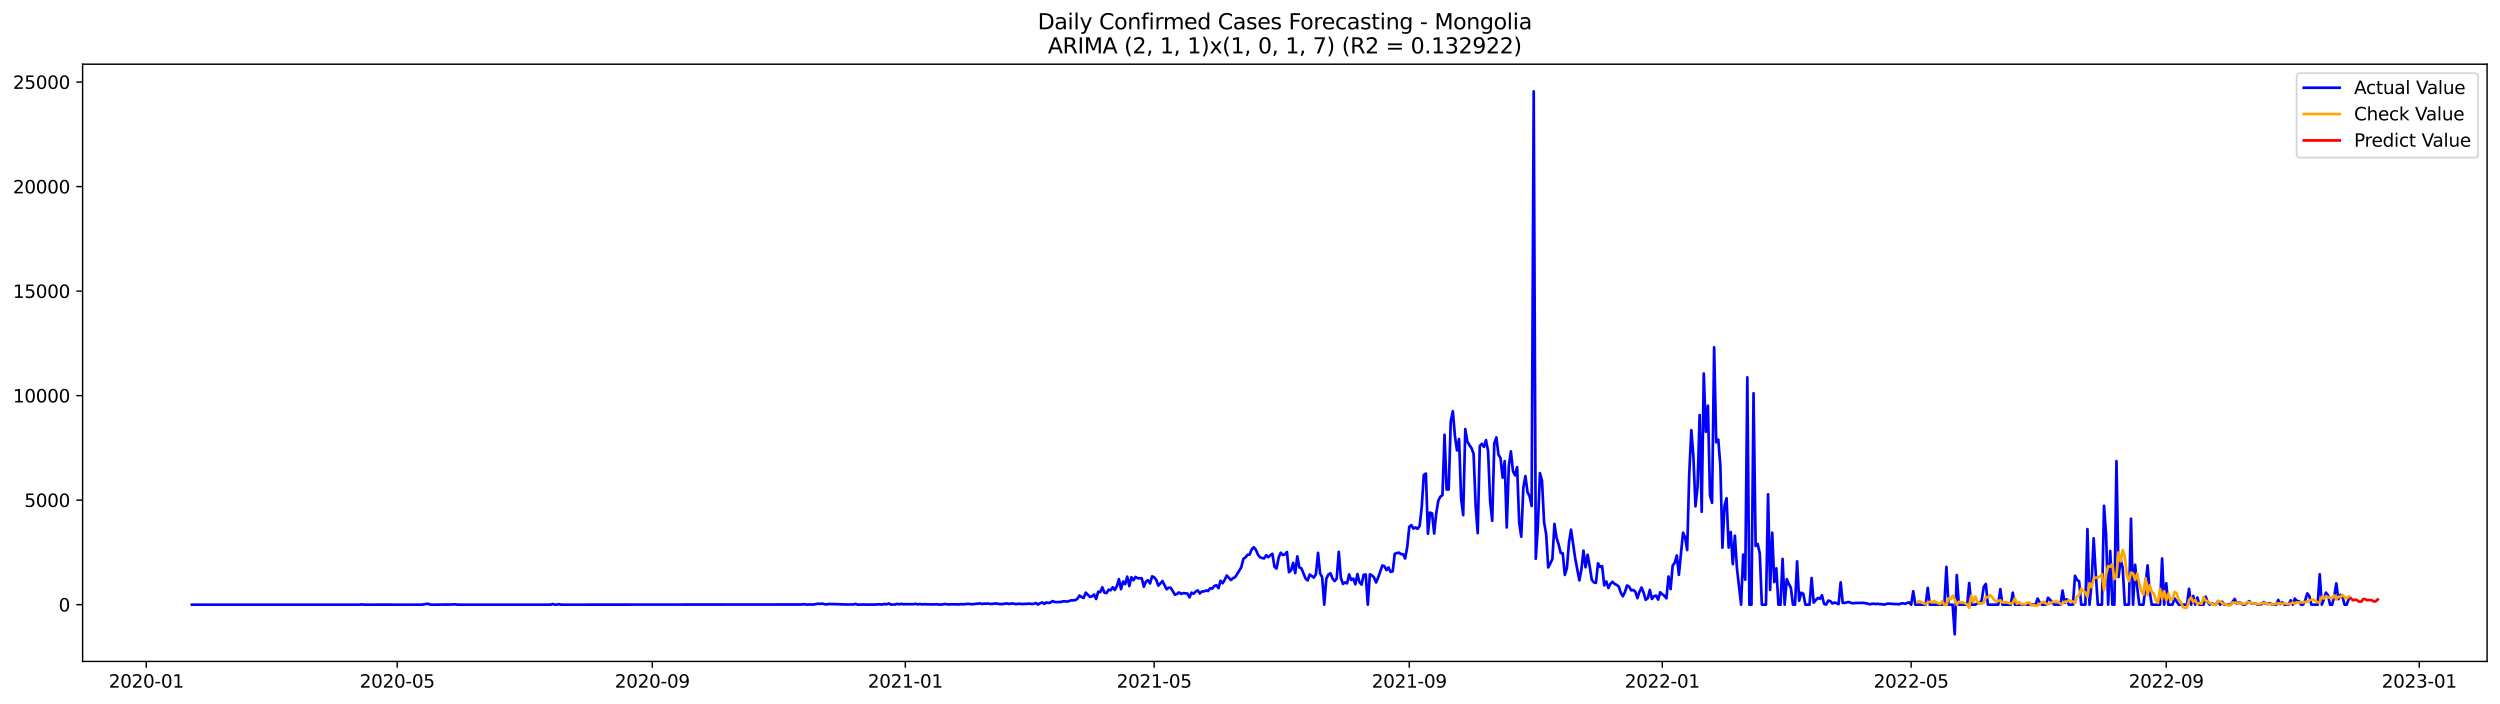 <?xml version="1.0" encoding="utf-8" standalone="no"?>
<!DOCTYPE svg PUBLIC "-//W3C//DTD SVG 1.1//EN"
  "http://www.w3.org/Graphics/SVG/1.1/DTD/svg11.dtd">
<svg xmlns:xlink="http://www.w3.org/1999/xlink" width="1392.412pt" height="392.274pt" viewBox="0 0 1392.412 392.274" xmlns="http://www.w3.org/2000/svg" version="1.1">
 <defs>
  <style type="text/css">*{stroke-linejoin: round; stroke-linecap: butt}</style>
 </defs>
 <g id="figure_1">
  <g id="patch_1">
   <path d="M 0 392.274 
L 1392.412 392.274 
L 1392.412 0 
L 0 0 
z
" style="fill: #ffffff"/>
  </g>
  <g id="axes_1">
   <g id="patch_2">
    <path d="M 46.013 368.396 
L 1385.213 368.396 
L 1385.213 35.755 
L 46.013 35.755 
z
" style="fill: #ffffff"/>
   </g>
   <g id="matplotlib.axis_1">
    <g id="xtick_1">
     <g id="line2d_1">
      <defs>
       <path id="m4dffecef34" d="M 0 0 
L 0 3.5 
" style="stroke: #000000; stroke-width: 0.8"/>
      </defs>
      <g>
       <use xlink:href="#m4dffecef34" x="81.473" y="368.396" style="stroke: #000000; stroke-width: 0.8"/>
      </g>
     </g>
     <g id="text_1">
      <!-- 2020-01 -->
      <g transform="translate(60.582 382.994)scale(0.1 -0.1)">
       <defs>
        <path id="DejaVuSans-32" d="M 1228 531 
L 3431 531 
L 3431 0 
L 469 0 
L 469 531 
Q 828 903 1448 1529 
Q 2069 2156 2228 2338 
Q 2531 2678 2651 2914 
Q 2772 3150 2772 3378 
Q 2772 3750 2511 3984 
Q 2250 4219 1831 4219 
Q 1534 4219 1204 4116 
Q 875 4013 500 3803 
L 500 4441 
Q 881 4594 1212 4672 
Q 1544 4750 1819 4750 
Q 2544 4750 2975 4387 
Q 3406 4025 3406 3419 
Q 3406 3131 3298 2873 
Q 3191 2616 2906 2266 
Q 2828 2175 2409 1742 
Q 1991 1309 1228 531 
z
" transform="scale(0.016)"/>
        <path id="DejaVuSans-30" d="M 2034 4250 
Q 1547 4250 1301 3770 
Q 1056 3291 1056 2328 
Q 1056 1369 1301 889 
Q 1547 409 2034 409 
Q 2525 409 2770 889 
Q 3016 1369 3016 2328 
Q 3016 3291 2770 3770 
Q 2525 4250 2034 4250 
z
M 2034 4750 
Q 2819 4750 3233 4129 
Q 3647 3509 3647 2328 
Q 3647 1150 3233 529 
Q 2819 -91 2034 -91 
Q 1250 -91 836 529 
Q 422 1150 422 2328 
Q 422 3509 836 4129 
Q 1250 4750 2034 4750 
z
" transform="scale(0.016)"/>
        <path id="DejaVuSans-2d" d="M 313 2009 
L 1997 2009 
L 1997 1497 
L 313 1497 
L 313 2009 
z
" transform="scale(0.016)"/>
        <path id="DejaVuSans-31" d="M 794 531 
L 1825 531 
L 1825 4091 
L 703 3866 
L 703 4441 
L 1819 4666 
L 2450 4666 
L 2450 531 
L 3481 531 
L 3481 0 
L 794 0 
L 794 531 
z
" transform="scale(0.016)"/>
       </defs>
       <use xlink:href="#DejaVuSans-32"/>
       <use xlink:href="#DejaVuSans-30" x="63.623"/>
       <use xlink:href="#DejaVuSans-32" x="127.246"/>
       <use xlink:href="#DejaVuSans-30" x="190.869"/>
       <use xlink:href="#DejaVuSans-2d" x="254.492"/>
       <use xlink:href="#DejaVuSans-30" x="290.576"/>
       <use xlink:href="#DejaVuSans-31" x="354.199"/>
      </g>
     </g>
    </g>
    <g id="xtick_2">
     <g id="line2d_2">
      <g>
       <use xlink:href="#m4dffecef34" x="221.238" y="368.396" style="stroke: #000000; stroke-width: 0.8"/>
      </g>
     </g>
     <g id="text_2">
      <!-- 2020-05 -->
      <g transform="translate(200.347 382.994)scale(0.1 -0.1)">
       <defs>
        <path id="DejaVuSans-35" d="M 691 4666 
L 3169 4666 
L 3169 4134 
L 1269 4134 
L 1269 2991 
Q 1406 3038 1543 3061 
Q 1681 3084 1819 3084 
Q 2600 3084 3056 2656 
Q 3513 2228 3513 1497 
Q 3513 744 3044 326 
Q 2575 -91 1722 -91 
Q 1428 -91 1123 -41 
Q 819 9 494 109 
L 494 744 
Q 775 591 1075 516 
Q 1375 441 1709 441 
Q 2250 441 2565 725 
Q 2881 1009 2881 1497 
Q 2881 1984 2565 2268 
Q 2250 2553 1709 2553 
Q 1456 2553 1204 2497 
Q 953 2441 691 2322 
L 691 4666 
z
" transform="scale(0.016)"/>
       </defs>
       <use xlink:href="#DejaVuSans-32"/>
       <use xlink:href="#DejaVuSans-30" x="63.623"/>
       <use xlink:href="#DejaVuSans-32" x="127.246"/>
       <use xlink:href="#DejaVuSans-30" x="190.869"/>
       <use xlink:href="#DejaVuSans-2d" x="254.492"/>
       <use xlink:href="#DejaVuSans-30" x="290.576"/>
       <use xlink:href="#DejaVuSans-35" x="354.199"/>
      </g>
     </g>
    </g>
    <g id="xtick_3">
     <g id="line2d_3">
      <g>
       <use xlink:href="#m4dffecef34" x="363.313" y="368.396" style="stroke: #000000; stroke-width: 0.8"/>
      </g>
     </g>
     <g id="text_3">
      <!-- 2020-09 -->
      <g transform="translate(342.422 382.994)scale(0.1 -0.1)">
       <defs>
        <path id="DejaVuSans-39" d="M 703 97 
L 703 672 
Q 941 559 1184 500 
Q 1428 441 1663 441 
Q 2288 441 2617 861 
Q 2947 1281 2994 2138 
Q 2813 1869 2534 1725 
Q 2256 1581 1919 1581 
Q 1219 1581 811 2004 
Q 403 2428 403 3163 
Q 403 3881 828 4315 
Q 1253 4750 1959 4750 
Q 2769 4750 3195 4129 
Q 3622 3509 3622 2328 
Q 3622 1225 3098 567 
Q 2575 -91 1691 -91 
Q 1453 -91 1209 -44 
Q 966 3 703 97 
z
M 1959 2075 
Q 2384 2075 2632 2365 
Q 2881 2656 2881 3163 
Q 2881 3666 2632 3958 
Q 2384 4250 1959 4250 
Q 1534 4250 1286 3958 
Q 1038 3666 1038 3163 
Q 1038 2656 1286 2365 
Q 1534 2075 1959 2075 
z
" transform="scale(0.016)"/>
       </defs>
       <use xlink:href="#DejaVuSans-32"/>
       <use xlink:href="#DejaVuSans-30" x="63.623"/>
       <use xlink:href="#DejaVuSans-32" x="127.246"/>
       <use xlink:href="#DejaVuSans-30" x="190.869"/>
       <use xlink:href="#DejaVuSans-2d" x="254.492"/>
       <use xlink:href="#DejaVuSans-30" x="290.576"/>
       <use xlink:href="#DejaVuSans-39" x="354.199"/>
      </g>
     </g>
    </g>
    <g id="xtick_4">
     <g id="line2d_4">
      <g>
       <use xlink:href="#m4dffecef34" x="504.233" y="368.396" style="stroke: #000000; stroke-width: 0.8"/>
      </g>
     </g>
     <g id="text_4">
      <!-- 2021-01 -->
      <g transform="translate(483.341 382.994)scale(0.1 -0.1)">
       <use xlink:href="#DejaVuSans-32"/>
       <use xlink:href="#DejaVuSans-30" x="63.623"/>
       <use xlink:href="#DejaVuSans-32" x="127.246"/>
       <use xlink:href="#DejaVuSans-31" x="190.869"/>
       <use xlink:href="#DejaVuSans-2d" x="254.492"/>
       <use xlink:href="#DejaVuSans-30" x="290.576"/>
       <use xlink:href="#DejaVuSans-31" x="354.199"/>
      </g>
     </g>
    </g>
    <g id="xtick_5">
     <g id="line2d_5">
      <g>
       <use xlink:href="#m4dffecef34" x="642.842" y="368.396" style="stroke: #000000; stroke-width: 0.8"/>
      </g>
     </g>
     <g id="text_5">
      <!-- 2021-05 -->
      <g transform="translate(621.951 382.994)scale(0.1 -0.1)">
       <use xlink:href="#DejaVuSans-32"/>
       <use xlink:href="#DejaVuSans-30" x="63.623"/>
       <use xlink:href="#DejaVuSans-32" x="127.246"/>
       <use xlink:href="#DejaVuSans-31" x="190.869"/>
       <use xlink:href="#DejaVuSans-2d" x="254.492"/>
       <use xlink:href="#DejaVuSans-30" x="290.576"/>
       <use xlink:href="#DejaVuSans-35" x="354.199"/>
      </g>
     </g>
    </g>
    <g id="xtick_6">
     <g id="line2d_6">
      <g>
       <use xlink:href="#m4dffecef34" x="784.917" y="368.396" style="stroke: #000000; stroke-width: 0.8"/>
      </g>
     </g>
     <g id="text_6">
      <!-- 2021-09 -->
      <g transform="translate(764.026 382.994)scale(0.1 -0.1)">
       <use xlink:href="#DejaVuSans-32"/>
       <use xlink:href="#DejaVuSans-30" x="63.623"/>
       <use xlink:href="#DejaVuSans-32" x="127.246"/>
       <use xlink:href="#DejaVuSans-31" x="190.869"/>
       <use xlink:href="#DejaVuSans-2d" x="254.492"/>
       <use xlink:href="#DejaVuSans-30" x="290.576"/>
       <use xlink:href="#DejaVuSans-39" x="354.199"/>
      </g>
     </g>
    </g>
    <g id="xtick_7">
     <g id="line2d_7">
      <g>
       <use xlink:href="#m4dffecef34" x="925.837" y="368.396" style="stroke: #000000; stroke-width: 0.8"/>
      </g>
     </g>
     <g id="text_7">
      <!-- 2022-01 -->
      <g transform="translate(904.946 382.994)scale(0.1 -0.1)">
       <use xlink:href="#DejaVuSans-32"/>
       <use xlink:href="#DejaVuSans-30" x="63.623"/>
       <use xlink:href="#DejaVuSans-32" x="127.246"/>
       <use xlink:href="#DejaVuSans-32" x="190.869"/>
       <use xlink:href="#DejaVuSans-2d" x="254.492"/>
       <use xlink:href="#DejaVuSans-30" x="290.576"/>
       <use xlink:href="#DejaVuSans-31" x="354.199"/>
      </g>
     </g>
    </g>
    <g id="xtick_8">
     <g id="line2d_8">
      <g>
       <use xlink:href="#m4dffecef34" x="1064.447" y="368.396" style="stroke: #000000; stroke-width: 0.8"/>
      </g>
     </g>
     <g id="text_8">
      <!-- 2022-05 -->
      <g transform="translate(1043.555 382.994)scale(0.1 -0.1)">
       <use xlink:href="#DejaVuSans-32"/>
       <use xlink:href="#DejaVuSans-30" x="63.623"/>
       <use xlink:href="#DejaVuSans-32" x="127.246"/>
       <use xlink:href="#DejaVuSans-32" x="190.869"/>
       <use xlink:href="#DejaVuSans-2d" x="254.492"/>
       <use xlink:href="#DejaVuSans-30" x="290.576"/>
       <use xlink:href="#DejaVuSans-35" x="354.199"/>
      </g>
     </g>
    </g>
    <g id="xtick_9">
     <g id="line2d_9">
      <g>
       <use xlink:href="#m4dffecef34" x="1206.522" y="368.396" style="stroke: #000000; stroke-width: 0.8"/>
      </g>
     </g>
     <g id="text_9">
      <!-- 2022-09 -->
      <g transform="translate(1185.63 382.994)scale(0.1 -0.1)">
       <use xlink:href="#DejaVuSans-32"/>
       <use xlink:href="#DejaVuSans-30" x="63.623"/>
       <use xlink:href="#DejaVuSans-32" x="127.246"/>
       <use xlink:href="#DejaVuSans-32" x="190.869"/>
       <use xlink:href="#DejaVuSans-2d" x="254.492"/>
       <use xlink:href="#DejaVuSans-30" x="290.576"/>
       <use xlink:href="#DejaVuSans-39" x="354.199"/>
      </g>
     </g>
    </g>
    <g id="xtick_10">
     <g id="line2d_10">
      <g>
       <use xlink:href="#m4dffecef34" x="1347.441" y="368.396" style="stroke: #000000; stroke-width: 0.8"/>
      </g>
     </g>
     <g id="text_10">
      <!-- 2023-01 -->
      <g transform="translate(1326.55 382.994)scale(0.1 -0.1)">
       <defs>
        <path id="DejaVuSans-33" d="M 2597 2516 
Q 3050 2419 3304 2112 
Q 3559 1806 3559 1356 
Q 3559 666 3084 287 
Q 2609 -91 1734 -91 
Q 1441 -91 1130 -33 
Q 819 25 488 141 
L 488 750 
Q 750 597 1062 519 
Q 1375 441 1716 441 
Q 2309 441 2620 675 
Q 2931 909 2931 1356 
Q 2931 1769 2642 2001 
Q 2353 2234 1838 2234 
L 1294 2234 
L 1294 2753 
L 1863 2753 
Q 2328 2753 2575 2939 
Q 2822 3125 2822 3475 
Q 2822 3834 2567 4026 
Q 2313 4219 1838 4219 
Q 1578 4219 1281 4162 
Q 984 4106 628 3988 
L 628 4550 
Q 988 4650 1302 4700 
Q 1616 4750 1894 4750 
Q 2613 4750 3031 4423 
Q 3450 4097 3450 3541 
Q 3450 3153 3228 2886 
Q 3006 2619 2597 2516 
z
" transform="scale(0.016)"/>
       </defs>
       <use xlink:href="#DejaVuSans-32"/>
       <use xlink:href="#DejaVuSans-30" x="63.623"/>
       <use xlink:href="#DejaVuSans-32" x="127.246"/>
       <use xlink:href="#DejaVuSans-33" x="190.869"/>
       <use xlink:href="#DejaVuSans-2d" x="254.492"/>
       <use xlink:href="#DejaVuSans-30" x="290.576"/>
       <use xlink:href="#DejaVuSans-31" x="354.199"/>
      </g>
     </g>
    </g>
   </g>
   <g id="matplotlib.axis_2">
    <g id="ytick_1">
     <g id="line2d_11">
      <defs>
       <path id="m5f62d2d26c" d="M 0 0 
L -3.5 0 
" style="stroke: #000000; stroke-width: 0.8"/>
      </defs>
      <g>
       <use xlink:href="#m5f62d2d26c" x="46.013" y="336.778" style="stroke: #000000; stroke-width: 0.8"/>
      </g>
     </g>
     <g id="text_11">
      <!-- 0 -->
      <g transform="translate(32.65 340.577)scale(0.1 -0.1)">
       <use xlink:href="#DejaVuSans-30"/>
      </g>
     </g>
    </g>
    <g id="ytick_2">
     <g id="line2d_12">
      <g>
       <use xlink:href="#m5f62d2d26c" x="46.013" y="278.563" style="stroke: #000000; stroke-width: 0.8"/>
      </g>
     </g>
     <g id="text_12">
      <!-- 5000 -->
      <g transform="translate(13.562 282.362)scale(0.1 -0.1)">
       <use xlink:href="#DejaVuSans-35"/>
       <use xlink:href="#DejaVuSans-30" x="63.623"/>
       <use xlink:href="#DejaVuSans-30" x="127.246"/>
       <use xlink:href="#DejaVuSans-30" x="190.869"/>
      </g>
     </g>
    </g>
    <g id="ytick_3">
     <g id="line2d_13">
      <g>
       <use xlink:href="#m5f62d2d26c" x="46.013" y="220.349" style="stroke: #000000; stroke-width: 0.8"/>
      </g>
     </g>
     <g id="text_13">
      <!-- 10000 -->
      <g transform="translate(7.2 224.148)scale(0.1 -0.1)">
       <use xlink:href="#DejaVuSans-31"/>
       <use xlink:href="#DejaVuSans-30" x="63.623"/>
       <use xlink:href="#DejaVuSans-30" x="127.246"/>
       <use xlink:href="#DejaVuSans-30" x="190.869"/>
       <use xlink:href="#DejaVuSans-30" x="254.492"/>
      </g>
     </g>
    </g>
    <g id="ytick_4">
     <g id="line2d_14">
      <g>
       <use xlink:href="#m5f62d2d26c" x="46.013" y="162.135" style="stroke: #000000; stroke-width: 0.8"/>
      </g>
     </g>
     <g id="text_14">
      <!-- 15000 -->
      <g transform="translate(7.2 165.934)scale(0.1 -0.1)">
       <use xlink:href="#DejaVuSans-31"/>
       <use xlink:href="#DejaVuSans-35" x="63.623"/>
       <use xlink:href="#DejaVuSans-30" x="127.246"/>
       <use xlink:href="#DejaVuSans-30" x="190.869"/>
       <use xlink:href="#DejaVuSans-30" x="254.492"/>
      </g>
     </g>
    </g>
    <g id="ytick_5">
     <g id="line2d_15">
      <g>
       <use xlink:href="#m5f62d2d26c" x="46.013" y="103.92" style="stroke: #000000; stroke-width: 0.8"/>
      </g>
     </g>
     <g id="text_15">
      <!-- 20000 -->
      <g transform="translate(7.2 107.72)scale(0.1 -0.1)">
       <use xlink:href="#DejaVuSans-32"/>
       <use xlink:href="#DejaVuSans-30" x="63.623"/>
       <use xlink:href="#DejaVuSans-30" x="127.246"/>
       <use xlink:href="#DejaVuSans-30" x="190.869"/>
       <use xlink:href="#DejaVuSans-30" x="254.492"/>
      </g>
     </g>
    </g>
    <g id="ytick_6">
     <g id="line2d_16">
      <g>
       <use xlink:href="#m5f62d2d26c" x="46.013" y="45.706" style="stroke: #000000; stroke-width: 0.8"/>
      </g>
     </g>
     <g id="text_16">
      <!-- 25000 -->
      <g transform="translate(7.2 49.505)scale(0.1 -0.1)">
       <use xlink:href="#DejaVuSans-32"/>
       <use xlink:href="#DejaVuSans-35" x="63.623"/>
       <use xlink:href="#DejaVuSans-30" x="127.246"/>
       <use xlink:href="#DejaVuSans-30" x="190.869"/>
       <use xlink:href="#DejaVuSans-30" x="254.492"/>
      </g>
     </g>
    </g>
   </g>
   <g id="line2d_17">
    <path d="M 106.885 336.778 
L 200.447 336.778 
L 201.602 336.615 
L 202.757 336.778 
L 215.463 336.754 
L 221.238 336.778 
L 235.099 336.778 
L 237.409 336.347 
L 238.564 336.347 
L 239.719 336.766 
L 242.03 336.778 
L 251.27 336.696 
L 253.58 336.568 
L 254.735 336.778 
L 306.714 336.778 
L 307.869 336.417 
L 309.024 336.778 
L 310.179 336.766 
L 311.334 336.486 
L 312.49 336.778 
L 446.479 336.684 
L 447.634 336.498 
L 448.789 336.708 
L 449.944 336.731 
L 451.099 336.638 
L 452.254 336.743 
L 453.409 336.673 
L 454.564 336.393 
L 455.719 336.254 
L 456.875 336.323 
L 458.03 336.184 
L 459.185 336.533 
L 460.34 336.649 
L 461.495 336.405 
L 464.96 336.475 
L 471.891 336.696 
L 474.201 336.649 
L 475.356 336.696 
L 476.511 336.335 
L 477.666 336.766 
L 481.131 336.696 
L 483.441 336.766 
L 485.752 336.719 
L 488.062 336.719 
L 489.217 336.568 
L 491.527 336.684 
L 492.682 336.405 
L 493.837 336.626 
L 494.992 336.114 
L 496.147 336.708 
L 498.457 336.696 
L 499.613 336.323 
L 500.768 336.591 
L 501.923 336.335 
L 503.078 336.545 
L 505.388 336.521 
L 508.853 336.521 
L 510.008 336.3 
L 511.163 336.626 
L 512.318 336.393 
L 513.473 336.626 
L 514.629 336.533 
L 516.939 336.615 
L 520.404 336.638 
L 521.559 336.533 
L 522.714 336.719 
L 525.024 336.661 
L 526.179 336.405 
L 528.49 336.684 
L 529.645 336.556 
L 534.265 336.649 
L 535.42 336.486 
L 536.575 336.568 
L 538.885 336.347 
L 540.04 336.37 
L 541.195 336.568 
L 545.816 336.067 
L 546.971 336.382 
L 548.126 336.195 
L 549.281 336.23 
L 550.436 336.149 
L 551.591 336.393 
L 555.056 336.102 
L 556.211 336.405 
L 558.522 336.452 
L 559.677 336.207 
L 560.832 336.102 
L 561.987 336.37 
L 563.142 336.172 
L 564.297 336.137 
L 565.452 336.428 
L 566.607 336.405 
L 567.762 336.242 
L 568.917 336.428 
L 573.538 336.219 
L 574.693 336.405 
L 575.848 336.265 
L 577.003 335.881 
L 578.158 336.684 
L 579.313 335.997 
L 580.468 335.52 
L 581.623 336.358 
L 582.778 335.508 
L 583.933 335.846 
L 585.088 335.578 
L 586.244 334.81 
L 587.399 335.287 
L 588.554 335.357 
L 590.864 335.264 
L 592.019 334.938 
L 593.174 334.915 
L 594.329 335.054 
L 595.484 334.798 
L 596.639 334.333 
L 597.794 334.379 
L 598.949 334.239 
L 600.104 333.459 
L 601.26 331.69 
L 602.415 332.574 
L 603.57 333.04 
L 604.725 330.083 
L 607.035 332.388 
L 608.19 332.19 
L 609.345 331.119 
L 610.5 333.622 
L 611.655 329.559 
L 612.81 329.769 
L 613.965 327.102 
L 615.121 330.083 
L 616.276 330.327 
L 617.431 328.465 
L 618.586 328.756 
L 619.741 327.102 
L 620.896 328.581 
L 622.051 326.474 
L 623.206 322.573 
L 624.361 328.139 
L 625.516 323.889 
L 626.671 325.333 
L 627.826 321.176 
L 628.981 326.427 
L 630.137 321.514 
L 631.292 323.167 
L 632.447 321.316 
L 633.602 322.061 
L 635.912 322.061 
L 637.067 326.811 
L 638.222 323.994 
L 639.377 323.144 
L 640.532 324.96 
L 641.687 320.99 
L 642.842 321.572 
L 643.998 322.981 
L 645.153 326.171 
L 647.463 323.644 
L 649.773 328.197 
L 650.928 327.289 
L 652.083 327.417 
L 654.393 331.224 
L 655.548 330.816 
L 656.703 329.966 
L 657.858 330.781 
L 659.014 330.339 
L 661.324 330.572 
L 662.479 332.714 
L 663.634 330.083 
L 664.789 330.735 
L 665.944 329.454 
L 667.099 328.814 
L 668.254 330.502 
L 669.409 329.443 
L 670.564 329.396 
L 671.719 328.86 
L 672.875 329.175 
L 674.03 327.638 
L 675.185 327.824 
L 676.34 326.404 
L 677.495 325.985 
L 678.65 327.58 
L 679.805 323.47 
L 680.96 324.855 
L 682.115 322.934 
L 683.27 320.559 
L 685.58 323.074 
L 686.735 322.026 
L 687.891 321.502 
L 690.201 317.893 
L 691.356 315.914 
L 692.511 311.303 
L 693.666 310.43 
L 694.821 308.998 
L 695.976 308.893 
L 697.131 306.017 
L 698.286 304.806 
L 699.441 306.099 
L 700.596 308.835 
L 701.752 310.372 
L 702.907 310.802 
L 704.062 311.012 
L 705.217 309.231 
L 706.372 310.337 
L 707.527 309.277 
L 708.682 308.462 
L 709.837 315.692 
L 710.992 316.67 
L 712.147 310.628 
L 713.302 307.845 
L 714.457 309.114 
L 715.612 308.823 
L 716.768 307.438 
L 717.923 318.719 
L 719.078 317.648 
L 720.233 313.515 
L 721.388 319.197 
L 722.543 309.906 
L 723.698 316.018 
L 724.853 316.577 
L 727.163 322.271 
L 728.318 323.283 
L 729.473 320.023 
L 731.784 321.7 
L 732.939 319.709 
L 734.094 307.903 
L 735.249 319.348 
L 736.404 321.537 
L 737.559 336.778 
L 738.714 322.305 
L 739.869 319.989 
L 741.024 319.302 
L 742.179 322.236 
L 743.334 323.656 
L 744.49 322.305 
L 745.645 307.379 
L 746.8 321.805 
L 747.955 325.228 
L 749.11 324.401 
L 750.265 324.913 
L 751.42 319.965 
L 752.575 323.062 
L 753.73 322.271 
L 754.885 325.461 
L 756.04 319.744 
L 757.195 324.308 
L 758.35 325.635 
L 759.506 320.093 
L 760.661 319.977 
L 761.816 336.778 
L 762.971 319.86 
L 764.126 320.454 
L 765.281 321.642 
L 766.436 324.424 
L 767.591 321.665 
L 769.901 314.947 
L 771.056 315.343 
L 772.211 317.555 
L 773.367 316.053 
L 774.522 318.545 
L 775.677 318.196 
L 776.832 308.45 
L 777.987 308.055 
L 779.142 307.798 
L 780.297 308.579 
L 781.452 308.672 
L 782.607 311.058 
L 783.762 304.876 
L 784.917 293.396 
L 786.072 292.476 
L 787.227 294.421 
L 788.383 293.746 
L 789.538 294.537 
L 790.693 292.931 
L 791.848 282.475 
L 793.003 264.557 
L 794.158 263.742 
L 795.313 297.273 
L 796.468 285.491 
L 797.623 285.945 
L 798.778 297.134 
L 799.933 285.898 
L 801.088 278.843 
L 802.244 276.631 
L 803.399 275.781 
L 804.554 242.156 
L 805.709 272.649 
L 806.864 272.637 
L 808.019 234.588 
L 809.174 229.023 
L 810.329 242.657 
L 811.484 250.853 
L 812.639 244.508 
L 813.794 277.585 
L 814.949 286.9 
L 816.104 238.978 
L 817.26 245.998 
L 818.415 247.908 
L 819.57 249.573 
L 820.725 252.67 
L 821.88 281.684 
L 823.035 296.936 
L 824.19 248.42 
L 825.345 247.174 
L 826.5 248.886 
L 827.655 245.148 
L 828.81 251.261 
L 829.965 279.413 
L 831.121 290.066 
L 832.276 246.895 
L 833.431 243.611 
L 834.586 253.147 
L 835.741 255.173 
L 836.896 266.036 
L 838.051 256.826 
L 839.206 293.78 
L 840.361 259.539 
L 841.516 251.412 
L 842.671 262.38 
L 843.826 264.755 
L 844.981 260.168 
L 846.137 291.126 
L 847.292 298.927 
L 848.447 271.612 
L 849.602 265.162 
L 850.757 274.046 
L 851.912 276.351 
L 853.067 281.812 
L 854.222 50.876 
L 855.377 311.233 
L 856.532 293.187 
L 857.687 263.509 
L 858.842 267.782 
L 859.998 290.858 
L 861.153 297.518 
L 862.308 316.042 
L 863.463 313.853 
L 864.618 311.361 
L 865.773 291.813 
L 866.928 299.474 
L 868.083 303.153 
L 869.238 307.938 
L 870.393 308.171 
L 871.548 320.21 
L 872.703 316.437 
L 873.858 302.222 
L 875.014 295.003 
L 877.324 310.93 
L 879.634 323.249 
L 880.789 317.159 
L 881.944 306.681 
L 883.099 315.96 
L 884.254 308.963 
L 885.409 315.471 
L 886.564 322.934 
L 887.719 324.343 
L 888.875 324.657 
L 890.03 313.736 
L 891.185 315.785 
L 892.34 315.296 
L 893.495 326.043 
L 894.65 323.842 
L 895.805 327.498 
L 896.96 325.135 
L 898.115 324.075 
L 899.27 325.193 
L 900.425 325.763 
L 901.58 326.66 
L 902.735 330.188 
L 903.891 332.109 
L 905.046 329.722 
L 906.201 326.101 
L 907.356 326.718 
L 908.511 328.814 
L 909.666 328.604 
L 910.821 329.524 
L 911.976 333.18 
L 913.131 329.594 
L 914.286 327.254 
L 915.441 330.199 
L 916.596 334.1 
L 917.752 333.168 
L 918.907 328.569 
L 920.062 333.599 
L 921.217 332.062 
L 922.372 331.759 
L 923.527 333.96 
L 924.682 329.873 
L 925.837 330.979 
L 926.992 331.806 
L 928.147 333.25 
L 929.302 321.095 
L 930.457 328.104 
L 931.612 315.017 
L 932.768 313.48 
L 933.923 309.382 
L 935.078 320.152 
L 937.388 296.691 
L 938.543 299.264 
L 939.698 306.39 
L 940.853 263.66 
L 942.008 239.583 
L 943.163 254.241 
L 944.318 282.01 
L 945.473 271.112 
L 946.629 231.165 
L 947.784 285.072 
L 948.939 208.019 
L 950.094 240.503 
L 951.249 225.961 
L 952.404 275.909 
L 953.559 280.065 
L 954.714 193.454 
L 955.869 246.336 
L 957.024 244.846 
L 958.179 259.399 
L 959.334 305.051 
L 960.49 281.777 
L 961.645 277.492 
L 962.8 305.016 
L 963.955 296.354 
L 965.11 314.202 
L 966.265 298.391 
L 967.42 316.519 
L 969.73 336.778 
L 970.885 308.881 
L 972.04 322.899 
L 973.195 210.15 
L 974.35 336.778 
L 975.506 336.778 
L 976.661 219.022 
L 977.816 304.073 
L 978.971 302.967 
L 980.126 308.206 
L 981.281 336.778 
L 983.591 336.778 
L 984.746 275.292 
L 985.901 328.581 
L 987.056 296.68 
L 988.211 324.192 
L 989.367 316.554 
L 990.522 336.778 
L 991.677 336.778 
L 992.832 311.291 
L 993.987 336.778 
L 995.142 322.55 
L 996.297 325.158 
L 997.452 327.393 
L 998.607 336.778 
L 999.762 336.778 
L 1000.917 312.654 
L 1002.072 334.577 
L 1003.227 330.118 
L 1004.383 330.723 
L 1005.538 336.778 
L 1007.848 336.778 
L 1009.003 321.933 
L 1010.158 335.648 
L 1011.313 334.239 
L 1012.468 333.063 
L 1013.623 333.541 
L 1014.778 331.527 
L 1015.933 336.323 
L 1017.088 336.778 
L 1018.244 334.53 
L 1019.399 334.763 
L 1020.554 336.137 
L 1021.709 335.578 
L 1022.864 335.928 
L 1024.019 336.486 
L 1025.174 324.331 
L 1026.329 335.765 
L 1027.484 335.788 
L 1028.639 335.474 
L 1029.794 335.299 
L 1030.949 335.811 
L 1032.104 336.021 
L 1033.26 335.834 
L 1037.88 335.776 
L 1040.19 336.172 
L 1041.345 336.603 
L 1042.5 336.312 
L 1043.655 336.254 
L 1044.81 336.428 
L 1045.965 336.3 
L 1047.121 336.51 
L 1048.276 336.51 
L 1049.431 336.778 
L 1050.586 336.382 
L 1051.741 336.184 
L 1055.206 336.428 
L 1056.361 336.428 
L 1057.516 336.603 
L 1058.671 336.195 
L 1059.826 335.997 
L 1060.981 336.289 
L 1063.292 335.497 
L 1064.447 336.778 
L 1065.602 329.28 
L 1066.757 336.778 
L 1072.532 336.778 
L 1073.687 327.44 
L 1074.842 336.778 
L 1082.928 336.778 
L 1084.083 315.727 
L 1085.238 336.778 
L 1087.548 336.778 
L 1088.703 353.276 
L 1089.858 320.28 
L 1091.014 336.778 
L 1095.634 336.778 
L 1096.789 324.692 
L 1097.944 336.778 
L 1100.254 336.778 
L 1101.409 335.893 
L 1102.564 335.869 
L 1103.719 334.379 
L 1104.875 326.893 
L 1106.03 325.251 
L 1107.185 336.778 
L 1112.96 336.778 
L 1114.115 328.15 
L 1115.27 336.778 
L 1119.891 336.778 
L 1121.046 330.106 
L 1122.201 336.778 
L 1133.752 336.778 
L 1134.907 333.378 
L 1136.062 335.578 
L 1137.217 336.778 
L 1139.527 336.778 
L 1140.682 332.935 
L 1141.837 334.076 
L 1144.147 336.778 
L 1147.612 336.778 
L 1148.768 328.93 
L 1149.923 335.718 
L 1151.078 333.762 
L 1152.233 336.778 
L 1154.543 336.778 
L 1155.698 320.699 
L 1156.853 323.004 
L 1158.008 323.784 
L 1159.163 336.778 
L 1161.473 336.778 
L 1162.629 294.7 
L 1163.784 336.778 
L 1164.939 324.681 
L 1166.094 299.8 
L 1167.249 319.267 
L 1168.404 336.778 
L 1170.714 336.778 
L 1171.869 281.695 
L 1173.024 298.193 
L 1174.179 336.778 
L 1175.334 306.855 
L 1176.49 336.778 
L 1177.645 336.778 
L 1178.8 256.838 
L 1179.955 321.374 
L 1181.11 311.687 
L 1182.265 316.123 
L 1183.42 336.778 
L 1185.73 336.778 
L 1186.885 288.914 
L 1188.04 336.778 
L 1189.195 314.551 
L 1190.35 327.126 
L 1191.506 336.778 
L 1193.816 336.778 
L 1196.126 314.877 
L 1197.281 329.361 
L 1198.436 336.778 
L 1203.056 336.778 
L 1204.211 311.058 
L 1205.367 336.778 
L 1206.522 324.844 
L 1207.677 336.778 
L 1209.987 336.778 
L 1211.142 333.308 
L 1212.297 334.926 
L 1213.452 336.778 
L 1218.072 336.778 
L 1219.227 327.952 
L 1220.383 336.778 
L 1221.538 331.911 
L 1222.693 336.778 
L 1223.848 332.761 
L 1225.003 336.778 
L 1227.313 336.778 
L 1228.468 332.307 
L 1229.623 335.252 
L 1230.778 336.778 
L 1231.933 335.928 
L 1233.088 336.778 
L 1234.244 336.778 
L 1235.399 334.74 
L 1236.554 336.778 
L 1237.709 335.171 
L 1238.864 336.778 
L 1242.329 336.778 
L 1244.639 333.622 
L 1245.794 336.091 
L 1246.949 335.66 
L 1248.104 335.788 
L 1249.26 336.778 
L 1250.415 336.778 
L 1251.57 335.671 
L 1252.725 334.822 
L 1253.88 335.997 
L 1255.035 336.184 
L 1256.19 336.056 
L 1257.345 336.778 
L 1258.5 336.778 
L 1259.655 336.428 
L 1260.81 335.369 
L 1261.965 336.37 
L 1263.121 336.312 
L 1264.276 335.974 
L 1265.431 336.778 
L 1267.741 336.778 
L 1268.896 334.17 
L 1270.051 336.44 
L 1271.206 335.52 
L 1272.361 336.778 
L 1274.671 336.778 
L 1275.826 334.344 
L 1276.981 336.778 
L 1278.137 333.413 
L 1279.292 334.798 
L 1280.447 334.88 
L 1281.602 336.778 
L 1282.757 336.778 
L 1283.912 334.367 
L 1285.067 330.514 
L 1286.222 332.016 
L 1287.377 336.778 
L 1290.842 336.778 
L 1291.998 319.837 
L 1293.153 336.778 
L 1294.308 333.878 
L 1295.463 330.071 
L 1296.618 331.643 
L 1297.773 336.778 
L 1298.928 336.778 
L 1300.083 332.202 
L 1301.238 324.925 
L 1302.393 333.715 
L 1303.548 331.34 
L 1304.703 332.551 
L 1305.858 336.778 
L 1307.014 336.778 
L 1308.169 333.552 
L 1308.169 333.552 
" clip-path="url(#p37f895ffde)" style="fill: none; stroke: #0000ff; stroke-width: 1.5; stroke-linecap: square"/>
   </g>
   <g id="line2d_18">
    <path d="M 1067.912 335.215 
L 1069.067 334.807 
L 1071.377 336.061 
L 1072.532 336.536 
L 1073.687 335.496 
L 1074.842 335.176 
L 1075.998 335.375 
L 1077.153 334.68 
L 1078.308 335.413 
L 1079.463 335.99 
L 1080.618 336.414 
L 1081.773 334.833 
L 1082.928 336.956 
L 1084.083 336.869 
L 1085.238 333.259 
L 1086.393 333.836 
L 1087.548 331.694 
L 1088.703 333.676 
L 1089.858 336.807 
L 1091.014 335.178 
L 1092.169 335.504 
L 1093.324 335.445 
L 1095.634 336.672 
L 1096.789 338.549 
L 1097.944 331.755 
L 1099.099 335.159 
L 1100.254 332.23 
L 1101.409 335.481 
L 1103.719 336.23 
L 1104.875 335.662 
L 1106.03 332.659 
L 1107.185 332.617 
L 1108.34 331.419 
L 1109.495 332.497 
L 1110.65 334.099 
L 1111.805 335.073 
L 1112.96 334.767 
L 1114.115 334.304 
L 1115.27 335.506 
L 1117.58 335.299 
L 1118.735 335.853 
L 1119.891 336.181 
L 1121.046 335.816 
L 1122.201 333.253 
L 1123.356 336.27 
L 1124.511 335.259 
L 1125.666 336.434 
L 1127.976 336.632 
L 1129.131 335.597 
L 1130.286 335.568 
L 1131.441 337.244 
L 1132.596 337.083 
L 1133.752 337.348 
L 1134.907 337.135 
L 1137.217 335.505 
L 1138.372 335.117 
L 1139.527 336.315 
L 1140.682 336.496 
L 1141.837 336.129 
L 1142.992 335.377 
L 1145.302 334.98 
L 1146.457 335.331 
L 1147.612 336.369 
L 1148.768 336.111 
L 1149.923 335.105 
L 1151.078 335.155 
L 1152.233 334.235 
L 1153.388 334.778 
L 1154.543 335.001 
L 1155.698 335.976 
L 1156.853 332.204 
L 1158.008 331.529 
L 1159.163 327.847 
L 1160.318 329.184 
L 1161.473 329.937 
L 1162.629 332.512 
L 1163.784 324.801 
L 1164.939 327.097 
L 1166.094 322.215 
L 1167.249 321.725 
L 1168.404 321.64 
L 1169.559 321.127 
L 1170.714 319.702 
L 1171.869 328.815 
L 1173.024 319.997 
L 1174.179 315.26 
L 1175.334 315.616 
L 1176.49 314.269 
L 1177.645 322.485 
L 1178.8 320.62 
L 1179.955 307.659 
L 1181.11 312.659 
L 1182.265 306.371 
L 1183.42 309.89 
L 1184.575 320.037 
L 1185.73 323.684 
L 1186.885 318.844 
L 1188.04 319.411 
L 1189.195 322.996 
L 1190.35 319.396 
L 1191.506 325.036 
L 1192.661 329.067 
L 1193.816 331.174 
L 1194.971 322.009 
L 1196.126 331.347 
L 1197.281 325.917 
L 1198.436 329.6 
L 1199.591 330.586 
L 1200.746 334.297 
L 1201.901 335.843 
L 1203.056 327.953 
L 1204.211 333.532 
L 1205.367 329.261 
L 1206.522 334.294 
L 1207.677 330.634 
L 1208.832 334.249 
L 1209.987 333.719 
L 1211.142 329.72 
L 1212.297 330.357 
L 1213.452 334.094 
L 1214.607 335.221 
L 1215.762 338.01 
L 1216.917 338.665 
L 1218.072 338.402 
L 1219.227 334.209 
L 1220.383 332.796 
L 1221.538 335.283 
L 1222.693 334.087 
L 1223.848 336.519 
L 1225.003 335.812 
L 1226.158 336.314 
L 1227.313 332.668 
L 1228.468 334.513 
L 1229.623 334.849 
L 1230.778 336.039 
L 1231.933 336.141 
L 1233.088 336.854 
L 1234.244 336.984 
L 1235.399 334.849 
L 1236.554 334.903 
L 1237.709 335.958 
L 1241.174 337.191 
L 1242.329 337.156 
L 1243.484 335.607 
L 1244.639 335.741 
L 1245.794 335.589 
L 1246.949 336.166 
L 1248.104 335.896 
L 1249.26 336.327 
L 1250.415 336.363 
L 1251.57 335.308 
L 1252.725 335.453 
L 1255.035 336.161 
L 1256.19 336.136 
L 1257.345 336.471 
L 1258.5 336.538 
L 1259.655 335.753 
L 1260.81 335.832 
L 1263.121 336.48 
L 1264.276 336.398 
L 1265.431 336.622 
L 1266.586 336.636 
L 1267.741 336.063 
L 1270.051 336.089 
L 1271.206 336.354 
L 1272.361 335.92 
L 1273.516 336.418 
L 1274.671 336.402 
L 1275.826 336.243 
L 1276.981 335.542 
L 1278.137 336.266 
L 1279.292 335.459 
L 1280.447 335.666 
L 1281.602 335.32 
L 1282.757 335.543 
L 1283.912 335.258 
L 1285.067 335.313 
L 1286.222 334.484 
L 1287.377 334 
L 1288.532 334.002 
L 1289.687 334.64 
L 1290.842 335.511 
L 1291.998 335.475 
L 1293.153 332.328 
L 1294.308 333.379 
L 1295.463 332.03 
L 1296.618 332.657 
L 1298.928 333.156 
L 1300.083 331.557 
L 1301.238 333.834 
L 1302.393 332.315 
L 1303.548 332.47 
L 1304.703 331.286 
L 1305.858 332.608 
L 1307.014 333.337 
L 1308.169 332.212 
L 1308.169 332.212 
" clip-path="url(#p37f895ffde)" style="fill: none; stroke: #ffa500; stroke-width: 1.5; stroke-linecap: square"/>
   </g>
   <g id="line2d_19">
    <path d="M 1309.324 333.172 
L 1310.479 334.297 
L 1311.634 334.045 
L 1312.789 334.248 
L 1313.944 335.133 
L 1315.099 335.14 
L 1316.254 333.629 
L 1317.409 333.712 
L 1318.564 334.335 
L 1319.719 334.132 
L 1320.875 334.315 
L 1322.03 334.959 
L 1323.185 334.96 
L 1324.34 333.855 
" clip-path="url(#p37f895ffde)" style="fill: none; stroke: #ff0000; stroke-width: 1.5; stroke-linecap: square"/>
   </g>
   <g id="patch_3">
    <path d="M 46.013 368.396 
L 46.013 35.755 
" style="fill: none; stroke: #000000; stroke-width: 0.8; stroke-linejoin: miter; stroke-linecap: square"/>
   </g>
   <g id="patch_4">
    <path d="M 1385.213 368.396 
L 1385.213 35.755 
" style="fill: none; stroke: #000000; stroke-width: 0.8; stroke-linejoin: miter; stroke-linecap: square"/>
   </g>
   <g id="patch_5">
    <path d="M 46.013 368.396 
L 1385.213 368.396 
" style="fill: none; stroke: #000000; stroke-width: 0.8; stroke-linejoin: miter; stroke-linecap: square"/>
   </g>
   <g id="patch_6">
    <path d="M 46.013 35.755 
L 1385.213 35.755 
" style="fill: none; stroke: #000000; stroke-width: 0.8; stroke-linejoin: miter; stroke-linecap: square"/>
   </g>
   <g id="text_17">
    <!-- Daily Confirmed Cases Forecasting - Mongolia -->
    <g transform="translate(577.971 16.318)scale(0.12 -0.12)">
     <defs>
      <path id="DejaVuSans-44" d="M 1259 4147 
L 1259 519 
L 2022 519 
Q 2988 519 3436 956 
Q 3884 1394 3884 2338 
Q 3884 3275 3436 3711 
Q 2988 4147 2022 4147 
L 1259 4147 
z
M 628 4666 
L 1925 4666 
Q 3281 4666 3915 4102 
Q 4550 3538 4550 2338 
Q 4550 1131 3912 565 
Q 3275 0 1925 0 
L 628 0 
L 628 4666 
z
" transform="scale(0.016)"/>
      <path id="DejaVuSans-61" d="M 2194 1759 
Q 1497 1759 1228 1600 
Q 959 1441 959 1056 
Q 959 750 1161 570 
Q 1363 391 1709 391 
Q 2188 391 2477 730 
Q 2766 1069 2766 1631 
L 2766 1759 
L 2194 1759 
z
M 3341 1997 
L 3341 0 
L 2766 0 
L 2766 531 
Q 2569 213 2275 61 
Q 1981 -91 1556 -91 
Q 1019 -91 701 211 
Q 384 513 384 1019 
Q 384 1609 779 1909 
Q 1175 2209 1959 2209 
L 2766 2209 
L 2766 2266 
Q 2766 2663 2505 2880 
Q 2244 3097 1772 3097 
Q 1472 3097 1187 3025 
Q 903 2953 641 2809 
L 641 3341 
Q 956 3463 1253 3523 
Q 1550 3584 1831 3584 
Q 2591 3584 2966 3190 
Q 3341 2797 3341 1997 
z
" transform="scale(0.016)"/>
      <path id="DejaVuSans-69" d="M 603 3500 
L 1178 3500 
L 1178 0 
L 603 0 
L 603 3500 
z
M 603 4863 
L 1178 4863 
L 1178 4134 
L 603 4134 
L 603 4863 
z
" transform="scale(0.016)"/>
      <path id="DejaVuSans-6c" d="M 603 4863 
L 1178 4863 
L 1178 0 
L 603 0 
L 603 4863 
z
" transform="scale(0.016)"/>
      <path id="DejaVuSans-79" d="M 2059 -325 
Q 1816 -950 1584 -1140 
Q 1353 -1331 966 -1331 
L 506 -1331 
L 506 -850 
L 844 -850 
Q 1081 -850 1212 -737 
Q 1344 -625 1503 -206 
L 1606 56 
L 191 3500 
L 800 3500 
L 1894 763 
L 2988 3500 
L 3597 3500 
L 2059 -325 
z
" transform="scale(0.016)"/>
      <path id="DejaVuSans-20" transform="scale(0.016)"/>
      <path id="DejaVuSans-43" d="M 4122 4306 
L 4122 3641 
Q 3803 3938 3442 4084 
Q 3081 4231 2675 4231 
Q 1875 4231 1450 3742 
Q 1025 3253 1025 2328 
Q 1025 1406 1450 917 
Q 1875 428 2675 428 
Q 3081 428 3442 575 
Q 3803 722 4122 1019 
L 4122 359 
Q 3791 134 3420 21 
Q 3050 -91 2638 -91 
Q 1578 -91 968 557 
Q 359 1206 359 2328 
Q 359 3453 968 4101 
Q 1578 4750 2638 4750 
Q 3056 4750 3426 4639 
Q 3797 4528 4122 4306 
z
" transform="scale(0.016)"/>
      <path id="DejaVuSans-6f" d="M 1959 3097 
Q 1497 3097 1228 2736 
Q 959 2375 959 1747 
Q 959 1119 1226 758 
Q 1494 397 1959 397 
Q 2419 397 2687 759 
Q 2956 1122 2956 1747 
Q 2956 2369 2687 2733 
Q 2419 3097 1959 3097 
z
M 1959 3584 
Q 2709 3584 3137 3096 
Q 3566 2609 3566 1747 
Q 3566 888 3137 398 
Q 2709 -91 1959 -91 
Q 1206 -91 779 398 
Q 353 888 353 1747 
Q 353 2609 779 3096 
Q 1206 3584 1959 3584 
z
" transform="scale(0.016)"/>
      <path id="DejaVuSans-6e" d="M 3513 2113 
L 3513 0 
L 2938 0 
L 2938 2094 
Q 2938 2591 2744 2837 
Q 2550 3084 2163 3084 
Q 1697 3084 1428 2787 
Q 1159 2491 1159 1978 
L 1159 0 
L 581 0 
L 581 3500 
L 1159 3500 
L 1159 2956 
Q 1366 3272 1645 3428 
Q 1925 3584 2291 3584 
Q 2894 3584 3203 3211 
Q 3513 2838 3513 2113 
z
" transform="scale(0.016)"/>
      <path id="DejaVuSans-66" d="M 2375 4863 
L 2375 4384 
L 1825 4384 
Q 1516 4384 1395 4259 
Q 1275 4134 1275 3809 
L 1275 3500 
L 2222 3500 
L 2222 3053 
L 1275 3053 
L 1275 0 
L 697 0 
L 697 3053 
L 147 3053 
L 147 3500 
L 697 3500 
L 697 3744 
Q 697 4328 969 4595 
Q 1241 4863 1831 4863 
L 2375 4863 
z
" transform="scale(0.016)"/>
      <path id="DejaVuSans-72" d="M 2631 2963 
Q 2534 3019 2420 3045 
Q 2306 3072 2169 3072 
Q 1681 3072 1420 2755 
Q 1159 2438 1159 1844 
L 1159 0 
L 581 0 
L 581 3500 
L 1159 3500 
L 1159 2956 
Q 1341 3275 1631 3429 
Q 1922 3584 2338 3584 
Q 2397 3584 2469 3576 
Q 2541 3569 2628 3553 
L 2631 2963 
z
" transform="scale(0.016)"/>
      <path id="DejaVuSans-6d" d="M 3328 2828 
Q 3544 3216 3844 3400 
Q 4144 3584 4550 3584 
Q 5097 3584 5394 3201 
Q 5691 2819 5691 2113 
L 5691 0 
L 5113 0 
L 5113 2094 
Q 5113 2597 4934 2840 
Q 4756 3084 4391 3084 
Q 3944 3084 3684 2787 
Q 3425 2491 3425 1978 
L 3425 0 
L 2847 0 
L 2847 2094 
Q 2847 2600 2669 2842 
Q 2491 3084 2119 3084 
Q 1678 3084 1418 2786 
Q 1159 2488 1159 1978 
L 1159 0 
L 581 0 
L 581 3500 
L 1159 3500 
L 1159 2956 
Q 1356 3278 1631 3431 
Q 1906 3584 2284 3584 
Q 2666 3584 2933 3390 
Q 3200 3197 3328 2828 
z
" transform="scale(0.016)"/>
      <path id="DejaVuSans-65" d="M 3597 1894 
L 3597 1613 
L 953 1613 
Q 991 1019 1311 708 
Q 1631 397 2203 397 
Q 2534 397 2845 478 
Q 3156 559 3463 722 
L 3463 178 
Q 3153 47 2828 -22 
Q 2503 -91 2169 -91 
Q 1331 -91 842 396 
Q 353 884 353 1716 
Q 353 2575 817 3079 
Q 1281 3584 2069 3584 
Q 2775 3584 3186 3129 
Q 3597 2675 3597 1894 
z
M 3022 2063 
Q 3016 2534 2758 2815 
Q 2500 3097 2075 3097 
Q 1594 3097 1305 2825 
Q 1016 2553 972 2059 
L 3022 2063 
z
" transform="scale(0.016)"/>
      <path id="DejaVuSans-64" d="M 2906 2969 
L 2906 4863 
L 3481 4863 
L 3481 0 
L 2906 0 
L 2906 525 
Q 2725 213 2448 61 
Q 2172 -91 1784 -91 
Q 1150 -91 751 415 
Q 353 922 353 1747 
Q 353 2572 751 3078 
Q 1150 3584 1784 3584 
Q 2172 3584 2448 3432 
Q 2725 3281 2906 2969 
z
M 947 1747 
Q 947 1113 1208 752 
Q 1469 391 1925 391 
Q 2381 391 2643 752 
Q 2906 1113 2906 1747 
Q 2906 2381 2643 2742 
Q 2381 3103 1925 3103 
Q 1469 3103 1208 2742 
Q 947 2381 947 1747 
z
" transform="scale(0.016)"/>
      <path id="DejaVuSans-73" d="M 2834 3397 
L 2834 2853 
Q 2591 2978 2328 3040 
Q 2066 3103 1784 3103 
Q 1356 3103 1142 2972 
Q 928 2841 928 2578 
Q 928 2378 1081 2264 
Q 1234 2150 1697 2047 
L 1894 2003 
Q 2506 1872 2764 1633 
Q 3022 1394 3022 966 
Q 3022 478 2636 193 
Q 2250 -91 1575 -91 
Q 1294 -91 989 -36 
Q 684 19 347 128 
L 347 722 
Q 666 556 975 473 
Q 1284 391 1588 391 
Q 1994 391 2212 530 
Q 2431 669 2431 922 
Q 2431 1156 2273 1281 
Q 2116 1406 1581 1522 
L 1381 1569 
Q 847 1681 609 1914 
Q 372 2147 372 2553 
Q 372 3047 722 3315 
Q 1072 3584 1716 3584 
Q 2034 3584 2315 3537 
Q 2597 3491 2834 3397 
z
" transform="scale(0.016)"/>
      <path id="DejaVuSans-46" d="M 628 4666 
L 3309 4666 
L 3309 4134 
L 1259 4134 
L 1259 2759 
L 3109 2759 
L 3109 2228 
L 1259 2228 
L 1259 0 
L 628 0 
L 628 4666 
z
" transform="scale(0.016)"/>
      <path id="DejaVuSans-63" d="M 3122 3366 
L 3122 2828 
Q 2878 2963 2633 3030 
Q 2388 3097 2138 3097 
Q 1578 3097 1268 2742 
Q 959 2388 959 1747 
Q 959 1106 1268 751 
Q 1578 397 2138 397 
Q 2388 397 2633 464 
Q 2878 531 3122 666 
L 3122 134 
Q 2881 22 2623 -34 
Q 2366 -91 2075 -91 
Q 1284 -91 818 406 
Q 353 903 353 1747 
Q 353 2603 823 3093 
Q 1294 3584 2113 3584 
Q 2378 3584 2631 3529 
Q 2884 3475 3122 3366 
z
" transform="scale(0.016)"/>
      <path id="DejaVuSans-74" d="M 1172 4494 
L 1172 3500 
L 2356 3500 
L 2356 3053 
L 1172 3053 
L 1172 1153 
Q 1172 725 1289 603 
Q 1406 481 1766 481 
L 2356 481 
L 2356 0 
L 1766 0 
Q 1100 0 847 248 
Q 594 497 594 1153 
L 594 3053 
L 172 3053 
L 172 3500 
L 594 3500 
L 594 4494 
L 1172 4494 
z
" transform="scale(0.016)"/>
      <path id="DejaVuSans-67" d="M 2906 1791 
Q 2906 2416 2648 2759 
Q 2391 3103 1925 3103 
Q 1463 3103 1205 2759 
Q 947 2416 947 1791 
Q 947 1169 1205 825 
Q 1463 481 1925 481 
Q 2391 481 2648 825 
Q 2906 1169 2906 1791 
z
M 3481 434 
Q 3481 -459 3084 -895 
Q 2688 -1331 1869 -1331 
Q 1566 -1331 1297 -1286 
Q 1028 -1241 775 -1147 
L 775 -588 
Q 1028 -725 1275 -790 
Q 1522 -856 1778 -856 
Q 2344 -856 2625 -561 
Q 2906 -266 2906 331 
L 2906 616 
Q 2728 306 2450 153 
Q 2172 0 1784 0 
Q 1141 0 747 490 
Q 353 981 353 1791 
Q 353 2603 747 3093 
Q 1141 3584 1784 3584 
Q 2172 3584 2450 3431 
Q 2728 3278 2906 2969 
L 2906 3500 
L 3481 3500 
L 3481 434 
z
" transform="scale(0.016)"/>
      <path id="DejaVuSans-4d" d="M 628 4666 
L 1569 4666 
L 2759 1491 
L 3956 4666 
L 4897 4666 
L 4897 0 
L 4281 0 
L 4281 4097 
L 3078 897 
L 2444 897 
L 1241 4097 
L 1241 0 
L 628 0 
L 628 4666 
z
" transform="scale(0.016)"/>
     </defs>
     <use xlink:href="#DejaVuSans-44"/>
     <use xlink:href="#DejaVuSans-61" x="77.002"/>
     <use xlink:href="#DejaVuSans-69" x="138.281"/>
     <use xlink:href="#DejaVuSans-6c" x="166.064"/>
     <use xlink:href="#DejaVuSans-79" x="193.848"/>
     <use xlink:href="#DejaVuSans-20" x="253.027"/>
     <use xlink:href="#DejaVuSans-43" x="284.814"/>
     <use xlink:href="#DejaVuSans-6f" x="354.639"/>
     <use xlink:href="#DejaVuSans-6e" x="415.82"/>
     <use xlink:href="#DejaVuSans-66" x="479.199"/>
     <use xlink:href="#DejaVuSans-69" x="514.404"/>
     <use xlink:href="#DejaVuSans-72" x="542.188"/>
     <use xlink:href="#DejaVuSans-6d" x="581.551"/>
     <use xlink:href="#DejaVuSans-65" x="678.963"/>
     <use xlink:href="#DejaVuSans-64" x="740.486"/>
     <use xlink:href="#DejaVuSans-20" x="803.963"/>
     <use xlink:href="#DejaVuSans-43" x="835.75"/>
     <use xlink:href="#DejaVuSans-61" x="905.574"/>
     <use xlink:href="#DejaVuSans-73" x="966.854"/>
     <use xlink:href="#DejaVuSans-65" x="1018.953"/>
     <use xlink:href="#DejaVuSans-73" x="1080.477"/>
     <use xlink:href="#DejaVuSans-20" x="1132.576"/>
     <use xlink:href="#DejaVuSans-46" x="1164.363"/>
     <use xlink:href="#DejaVuSans-6f" x="1218.258"/>
     <use xlink:href="#DejaVuSans-72" x="1279.439"/>
     <use xlink:href="#DejaVuSans-65" x="1318.303"/>
     <use xlink:href="#DejaVuSans-63" x="1379.826"/>
     <use xlink:href="#DejaVuSans-61" x="1434.807"/>
     <use xlink:href="#DejaVuSans-73" x="1496.086"/>
     <use xlink:href="#DejaVuSans-74" x="1548.186"/>
     <use xlink:href="#DejaVuSans-69" x="1587.395"/>
     <use xlink:href="#DejaVuSans-6e" x="1615.178"/>
     <use xlink:href="#DejaVuSans-67" x="1678.557"/>
     <use xlink:href="#DejaVuSans-20" x="1742.033"/>
     <use xlink:href="#DejaVuSans-2d" x="1773.82"/>
     <use xlink:href="#DejaVuSans-20" x="1809.904"/>
     <use xlink:href="#DejaVuSans-4d" x="1841.691"/>
     <use xlink:href="#DejaVuSans-6f" x="1927.971"/>
     <use xlink:href="#DejaVuSans-6e" x="1989.152"/>
     <use xlink:href="#DejaVuSans-67" x="2052.531"/>
     <use xlink:href="#DejaVuSans-6f" x="2116.008"/>
     <use xlink:href="#DejaVuSans-6c" x="2177.189"/>
     <use xlink:href="#DejaVuSans-69" x="2204.973"/>
     <use xlink:href="#DejaVuSans-61" x="2232.756"/>
    </g>
    <!-- ARIMA (2, 1, 1)x(1, 0, 1, 7) (R2 = 0.132922) -->
    <g transform="translate(583.628 29.756)scale(0.12 -0.12)">
     <defs>
      <path id="DejaVuSans-41" d="M 2188 4044 
L 1331 1722 
L 3047 1722 
L 2188 4044 
z
M 1831 4666 
L 2547 4666 
L 4325 0 
L 3669 0 
L 3244 1197 
L 1141 1197 
L 716 0 
L 50 0 
L 1831 4666 
z
" transform="scale(0.016)"/>
      <path id="DejaVuSans-52" d="M 2841 2188 
Q 3044 2119 3236 1894 
Q 3428 1669 3622 1275 
L 4263 0 
L 3584 0 
L 2988 1197 
Q 2756 1666 2539 1819 
Q 2322 1972 1947 1972 
L 1259 1972 
L 1259 0 
L 628 0 
L 628 4666 
L 2053 4666 
Q 2853 4666 3247 4331 
Q 3641 3997 3641 3322 
Q 3641 2881 3436 2590 
Q 3231 2300 2841 2188 
z
M 1259 4147 
L 1259 2491 
L 2053 2491 
Q 2509 2491 2742 2702 
Q 2975 2913 2975 3322 
Q 2975 3731 2742 3939 
Q 2509 4147 2053 4147 
L 1259 4147 
z
" transform="scale(0.016)"/>
      <path id="DejaVuSans-49" d="M 628 4666 
L 1259 4666 
L 1259 0 
L 628 0 
L 628 4666 
z
" transform="scale(0.016)"/>
      <path id="DejaVuSans-28" d="M 1984 4856 
Q 1566 4138 1362 3434 
Q 1159 2731 1159 2009 
Q 1159 1288 1364 580 
Q 1569 -128 1984 -844 
L 1484 -844 
Q 1016 -109 783 600 
Q 550 1309 550 2009 
Q 550 2706 781 3412 
Q 1013 4119 1484 4856 
L 1984 4856 
z
" transform="scale(0.016)"/>
      <path id="DejaVuSans-2c" d="M 750 794 
L 1409 794 
L 1409 256 
L 897 -744 
L 494 -744 
L 750 256 
L 750 794 
z
" transform="scale(0.016)"/>
      <path id="DejaVuSans-29" d="M 513 4856 
L 1013 4856 
Q 1481 4119 1714 3412 
Q 1947 2706 1947 2009 
Q 1947 1309 1714 600 
Q 1481 -109 1013 -844 
L 513 -844 
Q 928 -128 1133 580 
Q 1338 1288 1338 2009 
Q 1338 2731 1133 3434 
Q 928 4138 513 4856 
z
" transform="scale(0.016)"/>
      <path id="DejaVuSans-78" d="M 3513 3500 
L 2247 1797 
L 3578 0 
L 2900 0 
L 1881 1375 
L 863 0 
L 184 0 
L 1544 1831 
L 300 3500 
L 978 3500 
L 1906 2253 
L 2834 3500 
L 3513 3500 
z
" transform="scale(0.016)"/>
      <path id="DejaVuSans-37" d="M 525 4666 
L 3525 4666 
L 3525 4397 
L 1831 0 
L 1172 0 
L 2766 4134 
L 525 4134 
L 525 4666 
z
" transform="scale(0.016)"/>
      <path id="DejaVuSans-3d" d="M 678 2906 
L 4684 2906 
L 4684 2381 
L 678 2381 
L 678 2906 
z
M 678 1631 
L 4684 1631 
L 4684 1100 
L 678 1100 
L 678 1631 
z
" transform="scale(0.016)"/>
      <path id="DejaVuSans-2e" d="M 684 794 
L 1344 794 
L 1344 0 
L 684 0 
L 684 794 
z
" transform="scale(0.016)"/>
     </defs>
     <use xlink:href="#DejaVuSans-41"/>
     <use xlink:href="#DejaVuSans-52" x="68.408"/>
     <use xlink:href="#DejaVuSans-49" x="137.891"/>
     <use xlink:href="#DejaVuSans-4d" x="167.383"/>
     <use xlink:href="#DejaVuSans-41" x="253.662"/>
     <use xlink:href="#DejaVuSans-20" x="322.07"/>
     <use xlink:href="#DejaVuSans-28" x="353.857"/>
     <use xlink:href="#DejaVuSans-32" x="392.871"/>
     <use xlink:href="#DejaVuSans-2c" x="456.494"/>
     <use xlink:href="#DejaVuSans-20" x="488.281"/>
     <use xlink:href="#DejaVuSans-31" x="520.068"/>
     <use xlink:href="#DejaVuSans-2c" x="583.691"/>
     <use xlink:href="#DejaVuSans-20" x="615.479"/>
     <use xlink:href="#DejaVuSans-31" x="647.266"/>
     <use xlink:href="#DejaVuSans-29" x="710.889"/>
     <use xlink:href="#DejaVuSans-78" x="749.902"/>
     <use xlink:href="#DejaVuSans-28" x="809.082"/>
     <use xlink:href="#DejaVuSans-31" x="848.096"/>
     <use xlink:href="#DejaVuSans-2c" x="911.719"/>
     <use xlink:href="#DejaVuSans-20" x="943.506"/>
     <use xlink:href="#DejaVuSans-30" x="975.293"/>
     <use xlink:href="#DejaVuSans-2c" x="1038.916"/>
     <use xlink:href="#DejaVuSans-20" x="1070.703"/>
     <use xlink:href="#DejaVuSans-31" x="1102.49"/>
     <use xlink:href="#DejaVuSans-2c" x="1166.113"/>
     <use xlink:href="#DejaVuSans-20" x="1197.9"/>
     <use xlink:href="#DejaVuSans-37" x="1229.688"/>
     <use xlink:href="#DejaVuSans-29" x="1293.311"/>
     <use xlink:href="#DejaVuSans-20" x="1332.324"/>
     <use xlink:href="#DejaVuSans-28" x="1364.111"/>
     <use xlink:href="#DejaVuSans-52" x="1403.125"/>
     <use xlink:href="#DejaVuSans-32" x="1472.607"/>
     <use xlink:href="#DejaVuSans-20" x="1536.23"/>
     <use xlink:href="#DejaVuSans-3d" x="1568.018"/>
     <use xlink:href="#DejaVuSans-20" x="1651.807"/>
     <use xlink:href="#DejaVuSans-30" x="1683.594"/>
     <use xlink:href="#DejaVuSans-2e" x="1747.217"/>
     <use xlink:href="#DejaVuSans-31" x="1779.004"/>
     <use xlink:href="#DejaVuSans-33" x="1842.627"/>
     <use xlink:href="#DejaVuSans-32" x="1906.25"/>
     <use xlink:href="#DejaVuSans-39" x="1969.873"/>
     <use xlink:href="#DejaVuSans-32" x="2033.496"/>
     <use xlink:href="#DejaVuSans-32" x="2097.119"/>
     <use xlink:href="#DejaVuSans-29" x="2160.742"/>
    </g>
   </g>
   <g id="legend_1">
    <g id="patch_7">
     <path d="M 1281.133 87.79 
L 1378.213 87.79 
Q 1380.213 87.79 1380.213 85.79 
L 1380.213 42.755 
Q 1380.213 40.755 1378.213 40.755 
L 1281.133 40.755 
Q 1279.133 40.755 1279.133 42.755 
L 1279.133 85.79 
Q 1279.133 87.79 1281.133 87.79 
z
" style="fill: #ffffff; opacity: 0.8; stroke: #cccccc; stroke-linejoin: miter"/>
    </g>
    <g id="line2d_20">
     <path d="M 1283.133 48.854 
L 1293.133 48.854 
L 1303.133 48.854 
" style="fill: none; stroke: #0000ff; stroke-width: 1.5; stroke-linecap: square"/>
    </g>
    <g id="text_18">
     <!-- Actual Value -->
     <g transform="translate(1311.133 52.354)scale(0.1 -0.1)">
      <defs>
       <path id="DejaVuSans-75" d="M 544 1381 
L 544 3500 
L 1119 3500 
L 1119 1403 
Q 1119 906 1312 657 
Q 1506 409 1894 409 
Q 2359 409 2629 706 
Q 2900 1003 2900 1516 
L 2900 3500 
L 3475 3500 
L 3475 0 
L 2900 0 
L 2900 538 
Q 2691 219 2414 64 
Q 2138 -91 1772 -91 
Q 1169 -91 856 284 
Q 544 659 544 1381 
z
M 1991 3584 
L 1991 3584 
z
" transform="scale(0.016)"/>
       <path id="DejaVuSans-56" d="M 1831 0 
L 50 4666 
L 709 4666 
L 2188 738 
L 3669 4666 
L 4325 4666 
L 2547 0 
L 1831 0 
z
" transform="scale(0.016)"/>
      </defs>
      <use xlink:href="#DejaVuSans-41"/>
      <use xlink:href="#DejaVuSans-63" x="66.658"/>
      <use xlink:href="#DejaVuSans-74" x="121.639"/>
      <use xlink:href="#DejaVuSans-75" x="160.848"/>
      <use xlink:href="#DejaVuSans-61" x="224.227"/>
      <use xlink:href="#DejaVuSans-6c" x="285.506"/>
      <use xlink:href="#DejaVuSans-20" x="313.289"/>
      <use xlink:href="#DejaVuSans-56" x="345.076"/>
      <use xlink:href="#DejaVuSans-61" x="405.734"/>
      <use xlink:href="#DejaVuSans-6c" x="467.014"/>
      <use xlink:href="#DejaVuSans-75" x="494.797"/>
      <use xlink:href="#DejaVuSans-65" x="558.176"/>
     </g>
    </g>
    <g id="line2d_21">
     <path d="M 1283.133 63.532 
L 1293.133 63.532 
L 1303.133 63.532 
" style="fill: none; stroke: #ffa500; stroke-width: 1.5; stroke-linecap: square"/>
    </g>
    <g id="text_19">
     <!-- Check Value -->
     <g transform="translate(1311.133 67.032)scale(0.1 -0.1)">
      <defs>
       <path id="DejaVuSans-68" d="M 3513 2113 
L 3513 0 
L 2938 0 
L 2938 2094 
Q 2938 2591 2744 2837 
Q 2550 3084 2163 3084 
Q 1697 3084 1428 2787 
Q 1159 2491 1159 1978 
L 1159 0 
L 581 0 
L 581 4863 
L 1159 4863 
L 1159 2956 
Q 1366 3272 1645 3428 
Q 1925 3584 2291 3584 
Q 2894 3584 3203 3211 
Q 3513 2838 3513 2113 
z
" transform="scale(0.016)"/>
       <path id="DejaVuSans-6b" d="M 581 4863 
L 1159 4863 
L 1159 1991 
L 2875 3500 
L 3609 3500 
L 1753 1863 
L 3688 0 
L 2938 0 
L 1159 1709 
L 1159 0 
L 581 0 
L 581 4863 
z
" transform="scale(0.016)"/>
      </defs>
      <use xlink:href="#DejaVuSans-43"/>
      <use xlink:href="#DejaVuSans-68" x="69.824"/>
      <use xlink:href="#DejaVuSans-65" x="133.203"/>
      <use xlink:href="#DejaVuSans-63" x="194.727"/>
      <use xlink:href="#DejaVuSans-6b" x="249.707"/>
      <use xlink:href="#DejaVuSans-20" x="307.617"/>
      <use xlink:href="#DejaVuSans-56" x="339.404"/>
      <use xlink:href="#DejaVuSans-61" x="400.062"/>
      <use xlink:href="#DejaVuSans-6c" x="461.342"/>
      <use xlink:href="#DejaVuSans-75" x="489.125"/>
      <use xlink:href="#DejaVuSans-65" x="552.504"/>
     </g>
    </g>
    <g id="line2d_22">
     <path d="M 1283.133 78.21 
L 1293.133 78.21 
L 1303.133 78.21 
" style="fill: none; stroke: #ff0000; stroke-width: 1.5; stroke-linecap: square"/>
    </g>
    <g id="text_20">
     <!-- Predict Value -->
     <g transform="translate(1311.133 81.71)scale(0.1 -0.1)">
      <defs>
       <path id="DejaVuSans-50" d="M 1259 4147 
L 1259 2394 
L 2053 2394 
Q 2494 2394 2734 2622 
Q 2975 2850 2975 3272 
Q 2975 3691 2734 3919 
Q 2494 4147 2053 4147 
L 1259 4147 
z
M 628 4666 
L 2053 4666 
Q 2838 4666 3239 4311 
Q 3641 3956 3641 3272 
Q 3641 2581 3239 2228 
Q 2838 1875 2053 1875 
L 1259 1875 
L 1259 0 
L 628 0 
L 628 4666 
z
" transform="scale(0.016)"/>
      </defs>
      <use xlink:href="#DejaVuSans-50"/>
      <use xlink:href="#DejaVuSans-72" x="58.553"/>
      <use xlink:href="#DejaVuSans-65" x="97.416"/>
      <use xlink:href="#DejaVuSans-64" x="158.939"/>
      <use xlink:href="#DejaVuSans-69" x="222.416"/>
      <use xlink:href="#DejaVuSans-63" x="250.199"/>
      <use xlink:href="#DejaVuSans-74" x="305.18"/>
      <use xlink:href="#DejaVuSans-20" x="344.389"/>
      <use xlink:href="#DejaVuSans-56" x="376.176"/>
      <use xlink:href="#DejaVuSans-61" x="436.834"/>
      <use xlink:href="#DejaVuSans-6c" x="498.113"/>
      <use xlink:href="#DejaVuSans-75" x="525.896"/>
      <use xlink:href="#DejaVuSans-65" x="589.275"/>
     </g>
    </g>
   </g>
  </g>
 </g>
 <defs>
  <clipPath id="p37f895ffde">
   <rect x="46.013" y="35.755" width="1339.2" height="332.64"/>
  </clipPath>
 </defs>
</svg>
